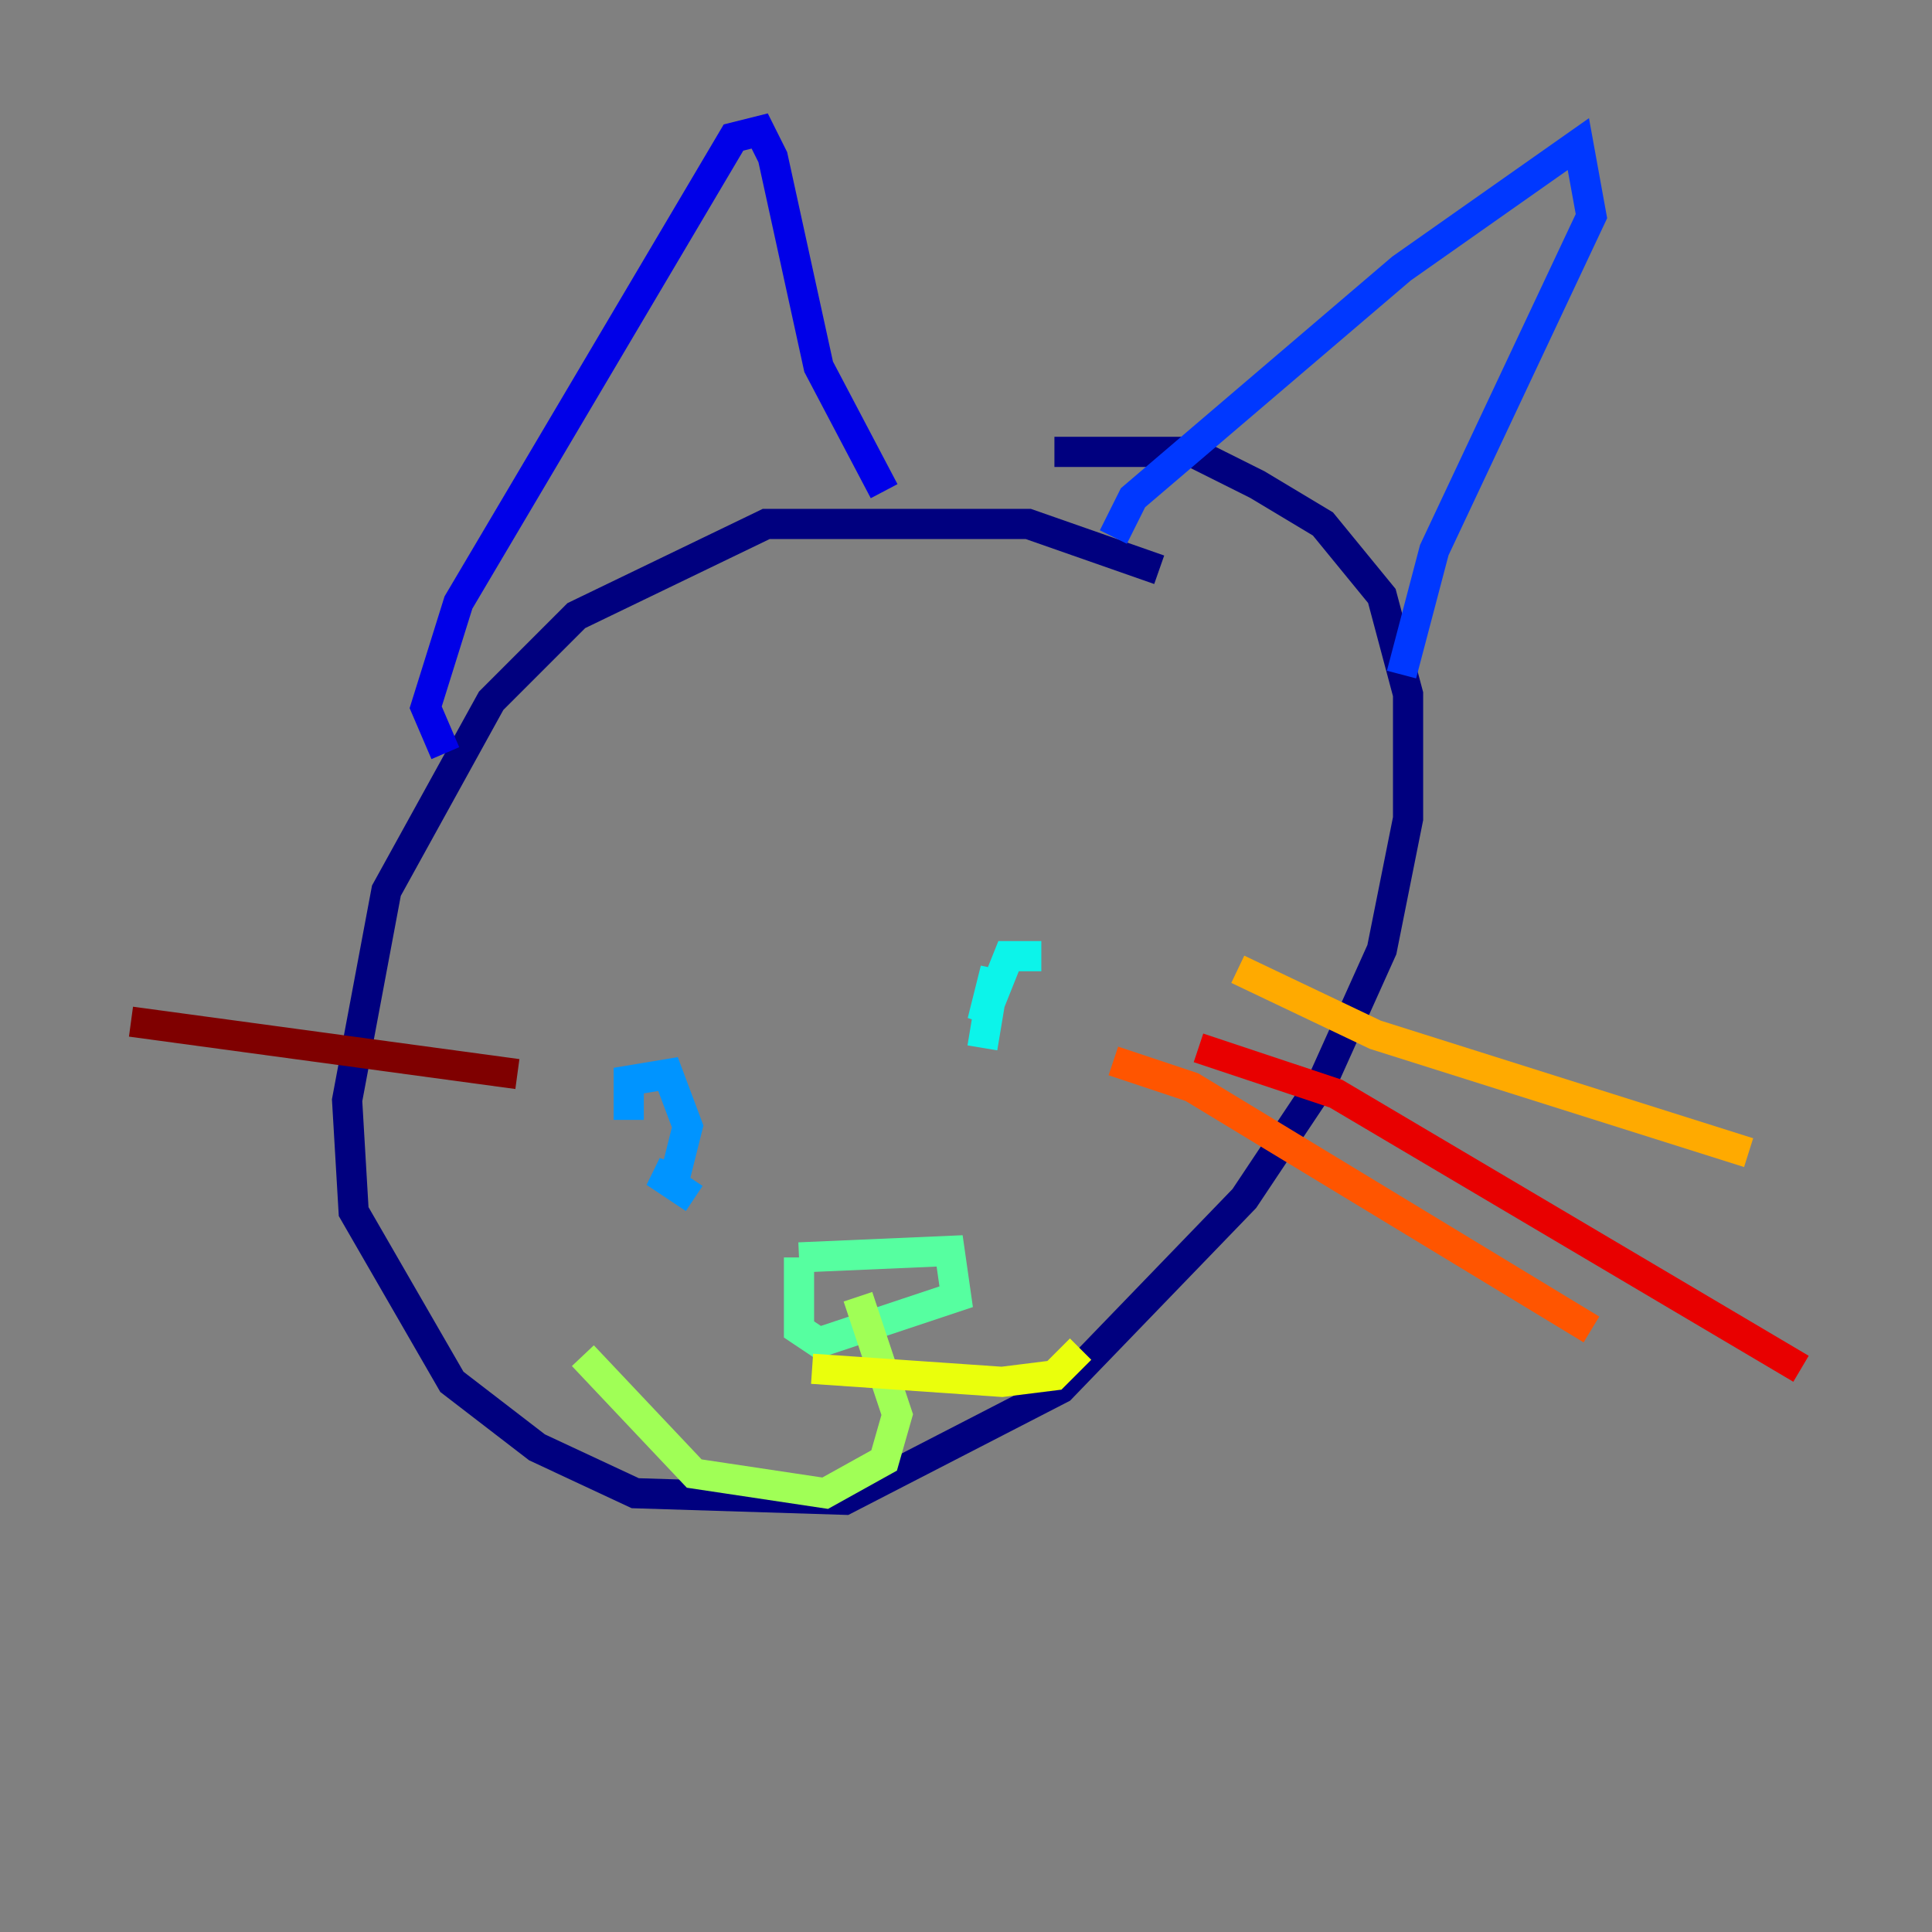 <?xml version="1.0" encoding="utf-8" ?>
<svg baseProfile="tiny" height="128" version="1.2" viewBox="0,0,128,128" width="128" xmlns="http://www.w3.org/2000/svg" xmlns:ev="http://www.w3.org/2001/xml-events" xmlns:xlink="http://www.w3.org/1999/xlink"><rect x="0" y="0" width="128" height="128" fill="#808080" stroke="none"/><defs /><polyline fill="none" points="76.8,37.749 68.122,34.712 50.766,34.712 38.183,40.786 32.542,46.427 25.6,59.01 22.997,72.895 23.43,80.271 29.939,91.552 35.58,95.891 42.088,98.929 55.973,99.363 70.291,91.986 82.441,79.403 87.647,71.593 91.552,62.915 93.288,54.237 93.288,45.993 91.552,39.485 87.647,34.712 83.308,32.108 78.969,29.939 69.858,29.939" stroke="#00007f" stroke-width="2" /><polyline fill="none" points="29.505,49.898 28.203,46.861 30.373,39.919 48.597,9.112 50.332,8.678 51.2,10.414 54.237,24.298 58.576,32.542" stroke="#0000e8" stroke-width="2" /><polyline fill="none" points="73.763,35.58 75.064,32.976 92.854,17.79 104.57,9.546 105.437,14.319 95.024,36.447 92.854,44.691" stroke="#0038ff" stroke-width="2" /><polyline fill="none" points="45.993,79.403 43.39,77.668 44.691,78.102 45.559,74.63 44.258,71.159 41.654,71.593 41.654,74.197" stroke="#0094ff" stroke-width="2" /><polyline fill="none" points="68.99,63.349 66.82,63.349 65.085,67.688 65.953,64.217 65.085,69.424" stroke="#0cf4ea" stroke-width="2" /><polyline fill="none" points="52.936,83.308 62.915,82.875 63.349,85.912 54.237,88.949 52.936,88.081 52.936,83.308" stroke="#56ffa0" stroke-width="2" /><polyline fill="none" points="56.841,85.912 59.444,93.722 58.576,96.759 54.671,98.929 45.993,97.627 38.617,89.817" stroke="#a0ff56" stroke-width="2" /><polyline fill="none" points="53.803,90.685 66.386,91.552 69.858,91.119 71.593,89.383" stroke="#eaff0c" stroke-width="2" /><polyline fill="none" points="82.007,64.217 91.119,68.556 115.851,76.366" stroke="#ffaa00" stroke-width="2" /><polyline fill="none" points="73.763,70.291 78.969,72.027 105.437,88.081" stroke="#ff5500" stroke-width="2" /><polyline fill="none" points="79.403,69.424 88.515,72.461 119.322,90.685" stroke="#e80000" stroke-width="2" /><polyline fill="none" points="34.278,71.159 8.678,67.688" stroke="#7f0000" stroke-width="2" /></svg>